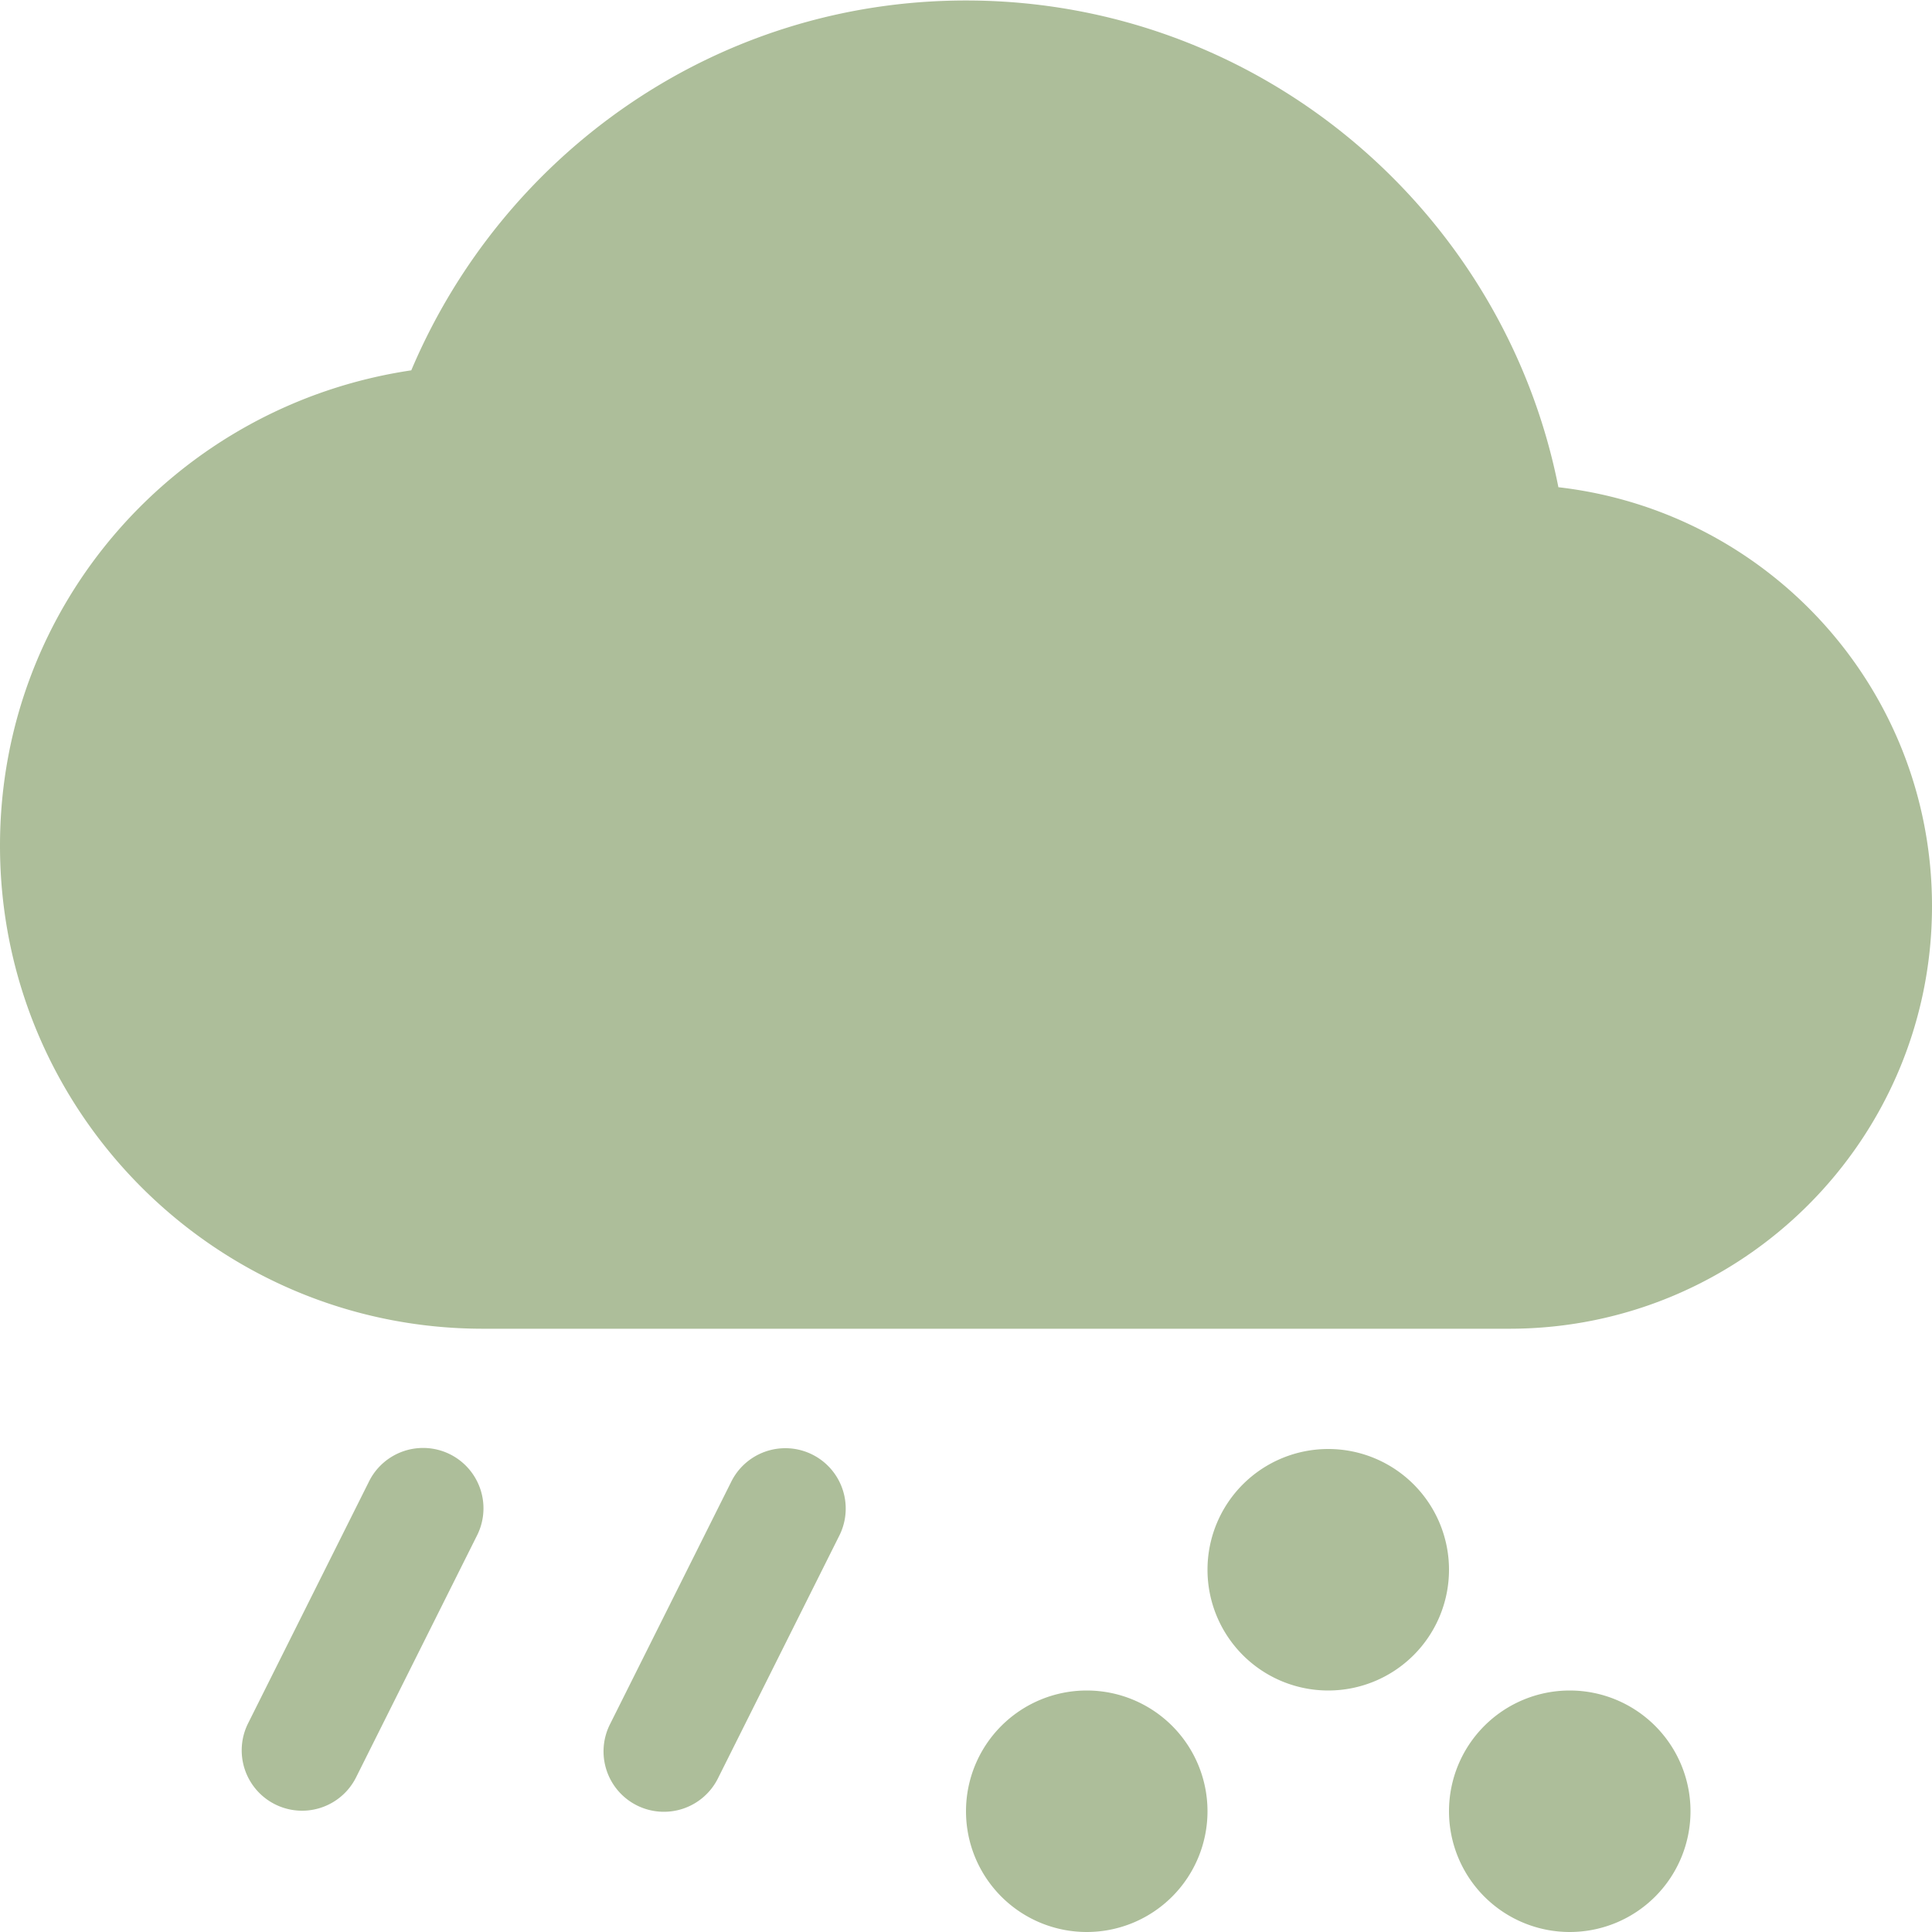 <svg xmlns="http://www.w3.org/2000/svg" width="16" height="16" version="1.1">
 <defs>
  <style id="current-color-scheme" type="text/css">
   .ColorScheme-Text { color:#adbe9a; } .ColorScheme-Highlight { color:#4285f4; }
  </style>
 </defs>
 <path style="fill:currentColor" class="ColorScheme-Text" d="M 8,0.004 C 5.929,0.004 4.165,1.272 3.406,3.067 1.478,3.353 0,4.996 0,7.004 0,9.213 1.791,11.004 4,11.004 H 12.5 C 14.433,11.004 16,9.437 16,7.504 16,5.707 14.649,4.235 12.906,4.035 12.452,1.742 10.427,0.004 8,0.004 Z M 3.478,11.992 A 0.5,0.5 0 0 0 3.053,12.275 L 2.053,14.275 A 0.5,0.5 0 0 0 2.947,14.723 L 3.947,12.723 A 0.5,0.5 0 0 0 3.478,11.992 Z M 6.479,11.994 A 0.5,0.5 0 0 0 6.053,12.277 L 5.053,14.277 A 0.5,0.5 0 1 0 5.947,14.725 L 6.947,12.725 A 0.5,0.5 0 0 0 6.479,11.994 Z M 11,12 A 1,1 0 0 0 10,13 1,1 0 0 0 11,14 1,1 0 0 0 12,13 1,1 0 0 0 11,12 Z M 9,14 A 1,1 0 0 0 8,15 1,1 0 0 0 9,16 1,1 0 0 0 10,15 1,1 0 0 0 9,14 Z M 13,14 A 1,1 0 0 0 12,15 1,1 0 0 0 13,16 1,1 0 0 0 14,15 1,1 0 0 0 13,14 Z"/>
</svg>
